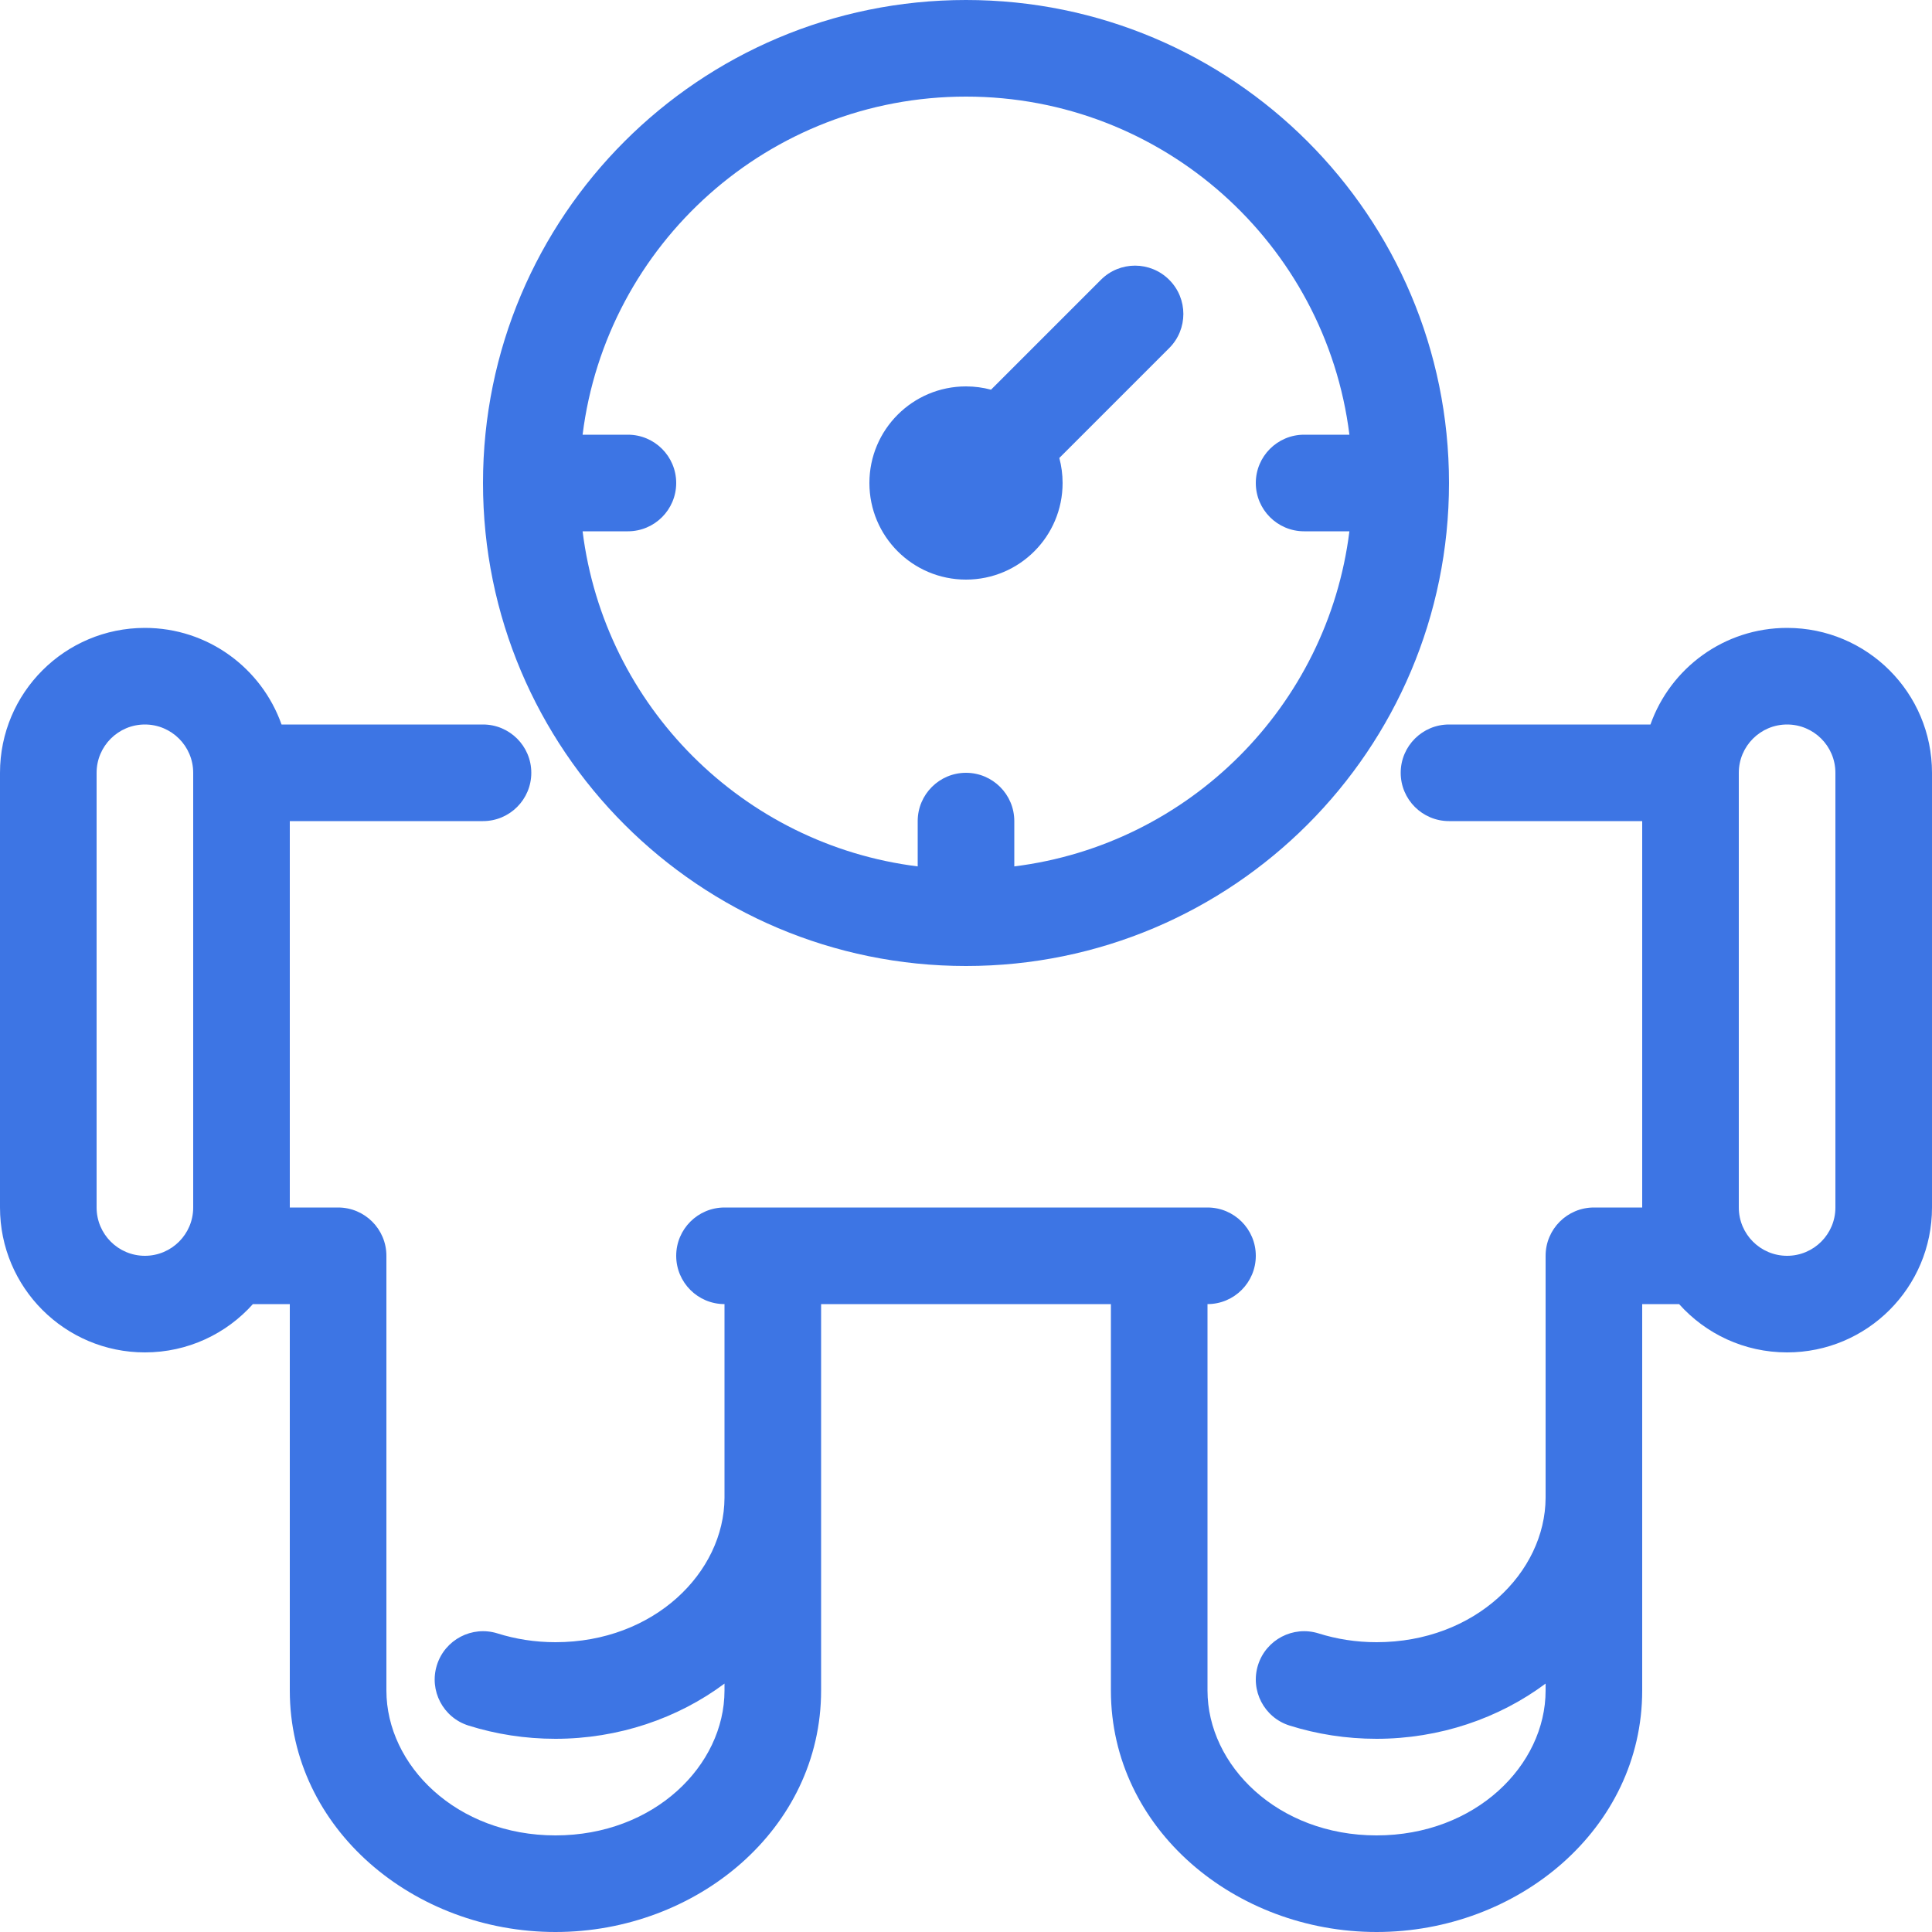<svg width="40" height="40" viewBox="0 0 40 40" fill="none" xmlns="http://www.w3.org/2000/svg">
<path d="M20 12C18.895 12 18 11.105 18 10C18 8.895 18.895 8 20 8C20.179 8 20.353 8.024 20.518 8.068L22.793 5.793C23.183 5.402 23.816 5.402 24.207 5.793C24.598 6.183 24.598 6.817 24.207 7.207L21.932 9.482C21.976 9.647 22 9.821 22 10C22 11.105 21.105 12 20 12Z" fill="#3D75E4"/>
<path fill-rule="evenodd" clip-rule="evenodd" d="M10 10C10 4.477 14.477 0 20 0C25.523 0 30 4.477 30 10C30 15.523 25.523 20 20 20C14.477 20 10 15.523 10 10ZM12.062 11H13C13.552 11 14 10.552 14 10C14 9.448 13.552 9 13 9H12.062C12.554 5.054 15.92 2 20 2C24.08 2 27.446 5.054 27.938 9H27C26.448 9 26 9.448 26 10C26 10.552 26.448 11 27 11H27.938C27.487 14.619 24.619 17.487 21 17.938V17C21 16.448 20.552 16 20 16C19.448 16 19 16.448 19 17V17.938C15.381 17.487 12.513 14.619 12.062 11Z" fill="#3D75E4"/>
<path fill-rule="evenodd" clip-rule="evenodd" d="M0 16C0 14.343 1.343 13 3 13C4.306 13 5.417 13.835 5.829 15H10C10.552 15 11 15.448 11 16C11 16.552 10.552 17 10 17H6V25H7C7.552 25 8 25.448 8 26V35C8 36.549 9.453 38 11.5 38C13.546 38 14.999 36.55 15 35.001L15 34.857C14.033 35.578 12.801 36 11.5 36C10.872 36 10.266 35.904 9.7 35.726C9.173 35.561 8.88 35 9.046 34.473C9.212 33.946 9.773 33.653 10.3 33.818C10.672 33.935 11.076 34 11.5 34C13.542 34 14.993 32.556 15 31.011L15 27C14.448 27 14 26.552 14 26C14 25.448 14.448 25 15 25H25C25.552 25 26 25.448 26 26C26 26.552 25.552 27 25 27L25 35C25 36.549 26.453 38 28.5 38C30.547 38 32 36.549 32 35V34.857C31.033 35.578 29.801 36 28.5 36C27.872 36 27.266 35.904 26.7 35.726C26.173 35.561 25.881 35 26.046 34.473C26.212 33.946 26.773 33.653 27.3 33.818C27.672 33.935 28.076 34 28.5 34C30.542 34 31.993 32.556 32 31.011V26C32 25.448 32.448 25 33 25H34V17H30C29.448 17 29 16.552 29 16C29 15.448 29.448 15 30 15H34.171C34.583 13.835 35.694 13 37 13C38.657 13 40 14.343 40 16V25C40 26.657 38.657 28 37 28C36.111 28 35.313 27.614 34.764 27H34V30.993L34 31L34 31.015V35C34 37.869 31.424 40 28.5 40C25.578 40 23.002 37.87 23 35.003L23 35L23 27H17V30.993L17 31L17 31.015V35C17 37.869 14.424 40 11.5 40C8.576 40 6 37.869 6 35V27H5.236C4.687 27.614 3.889 28 3 28C1.343 28 0 26.657 0 25V16ZM4 16C4 15.448 3.552 15 3 15C2.448 15 2 15.448 2 16V25C2 25.552 2.448 26 3 26C3.552 26 4 25.552 4 25V16ZM36 25V16C36 15.448 36.448 15 37 15C37.552 15 38 15.448 38 16V25C38 25.552 37.552 26 37 26C36.448 26 36 25.552 36 25Z" fill="#3D75E4"/>
</svg>
